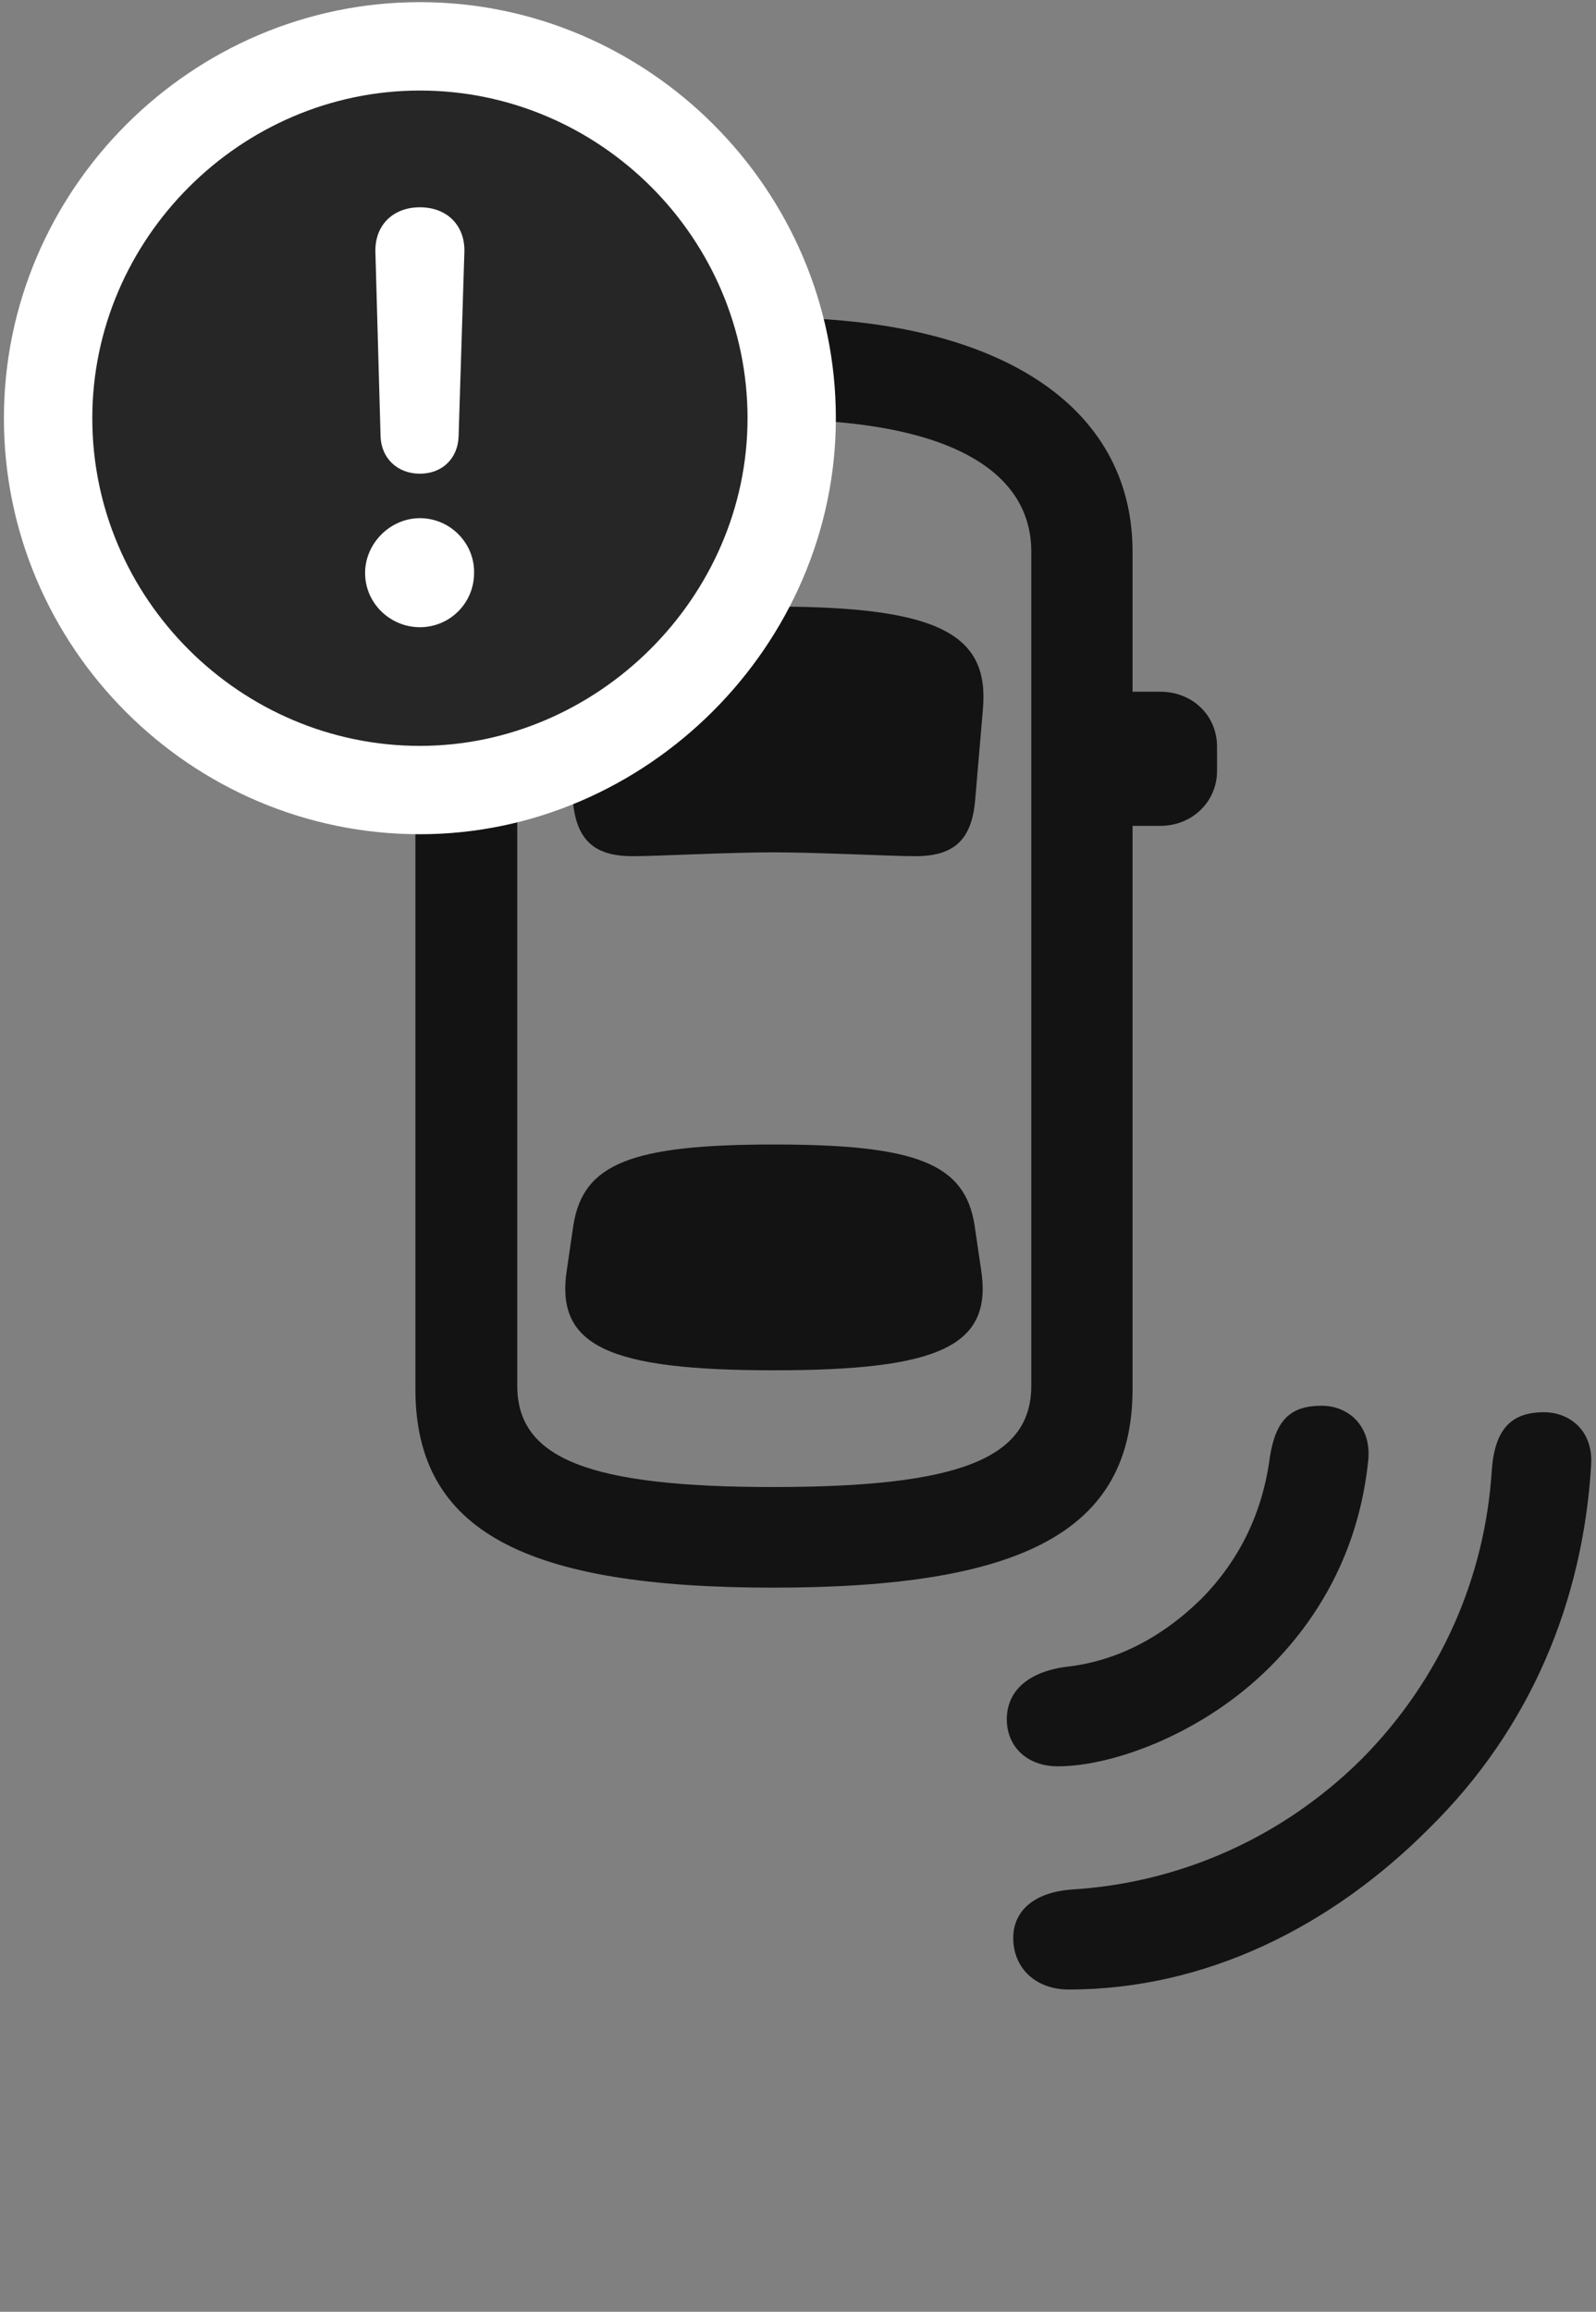 <svg width="29" height="42" viewBox="0 0 29 42" fill="none" xmlns="http://www.w3.org/2000/svg">
<rect x="0" y="0" width="29" height="42" fill="#808080" stroke="none"/>
<g clip-path="url(#clip0_2207_17208)">
<path d="M14.052 28.844C18.564 28.844 20.579 27.825 20.579 25.235V10.024C20.579 7.352 18.118 5.77 14.052 5.77C10.009 5.77 7.548 7.352 7.548 10.024V25.235C7.548 27.825 9.552 28.844 14.052 28.844ZM14.052 27.016C10.7 27.016 9.399 26.5 9.399 25.176V10.024C9.399 8.489 11.017 7.621 14.052 7.621C17.11 7.621 18.739 8.489 18.739 10.024V25.176C18.739 26.5 17.427 27.016 14.052 27.016ZM14.063 15.485C14.86 15.485 16.196 15.555 16.63 15.555C17.333 15.555 17.661 15.262 17.72 14.524L17.86 12.883C17.977 11.535 17.087 11.02 14.063 11.02C11.04 11.02 10.149 11.535 10.267 12.883L10.407 14.524C10.466 15.262 10.794 15.555 11.497 15.555C11.942 15.555 13.22 15.485 14.063 15.485ZM14.063 24.895C17.087 24.895 18.048 24.45 17.825 23.055L17.708 22.258C17.532 21.145 16.665 20.793 14.063 20.793C11.462 20.793 10.595 21.145 10.419 22.258L10.302 23.055C10.079 24.45 11.04 24.895 14.063 24.895ZM8.544 15.004V12.567H7.044C6.458 12.567 6.013 13 6.013 13.563V14.008C6.013 14.559 6.458 15.004 7.044 15.004H8.544ZM19.583 15.004H21.083C21.669 15.004 22.114 14.559 22.114 14.008V13.563C22.114 13 21.669 12.567 21.083 12.567H19.583V15.004ZM23.075 30.285C24.095 29.266 24.704 28 24.857 26.57C24.939 25.938 24.528 25.539 24.013 25.539C23.439 25.539 23.181 25.809 23.075 26.465C22.946 27.461 22.536 28.328 21.833 29.043C21.095 29.77 20.251 30.192 19.349 30.285C18.622 30.391 18.294 30.766 18.294 31.235C18.294 31.738 18.669 32.09 19.22 32.09C20.227 32.09 21.868 31.492 23.075 30.285ZM25.982 33.203C27.798 31.41 28.759 29.113 28.911 26.629C28.958 25.985 28.513 25.657 28.056 25.657C27.47 25.657 27.165 25.95 27.107 26.7C26.989 28.633 26.192 30.496 24.739 31.961C23.274 33.414 21.399 34.211 19.477 34.328C18.81 34.375 18.411 34.703 18.411 35.207C18.411 35.758 18.821 36.145 19.419 36.145C21.903 36.145 24.189 35.008 25.982 33.203Z" fill="black" fill-opacity="0.85"/>
<path d="M7.63 15.156C11.743 15.156 15.188 11.723 15.188 7.598C15.188 3.449 11.778 0.039 7.63 0.039C3.481 0.039 0.071 3.449 0.071 7.598C0.071 11.758 3.47 15.156 7.63 15.156Z" fill="white"/>
<path d="M7.63 13.551C10.852 13.551 13.583 10.856 13.583 7.598C13.583 4.328 10.899 1.645 7.63 1.645C4.372 1.645 1.677 4.34 1.677 7.598C1.677 10.879 4.372 13.551 7.63 13.551Z" fill="black" fill-opacity="0.85"/>
<path d="M7.63 11.395C7.091 11.395 6.634 10.961 6.634 10.41C6.634 9.871 7.091 9.414 7.63 9.414C8.181 9.414 8.626 9.871 8.614 10.41C8.614 10.961 8.169 11.395 7.63 11.395ZM7.63 8.606C7.22 8.606 6.927 8.324 6.915 7.926L6.821 4.574C6.81 4.094 7.138 3.766 7.63 3.766C8.122 3.766 8.45 4.094 8.438 4.574L8.333 7.926C8.321 8.324 8.04 8.606 7.63 8.606Z" fill="white"/>
</g>
<defs>
<clipPath id="clip0_2207_17208">
<rect width="28.843" height="41.848" fill="white" transform="translate(0.071 0.039)"/>
</clipPath>
</defs>
</svg>
